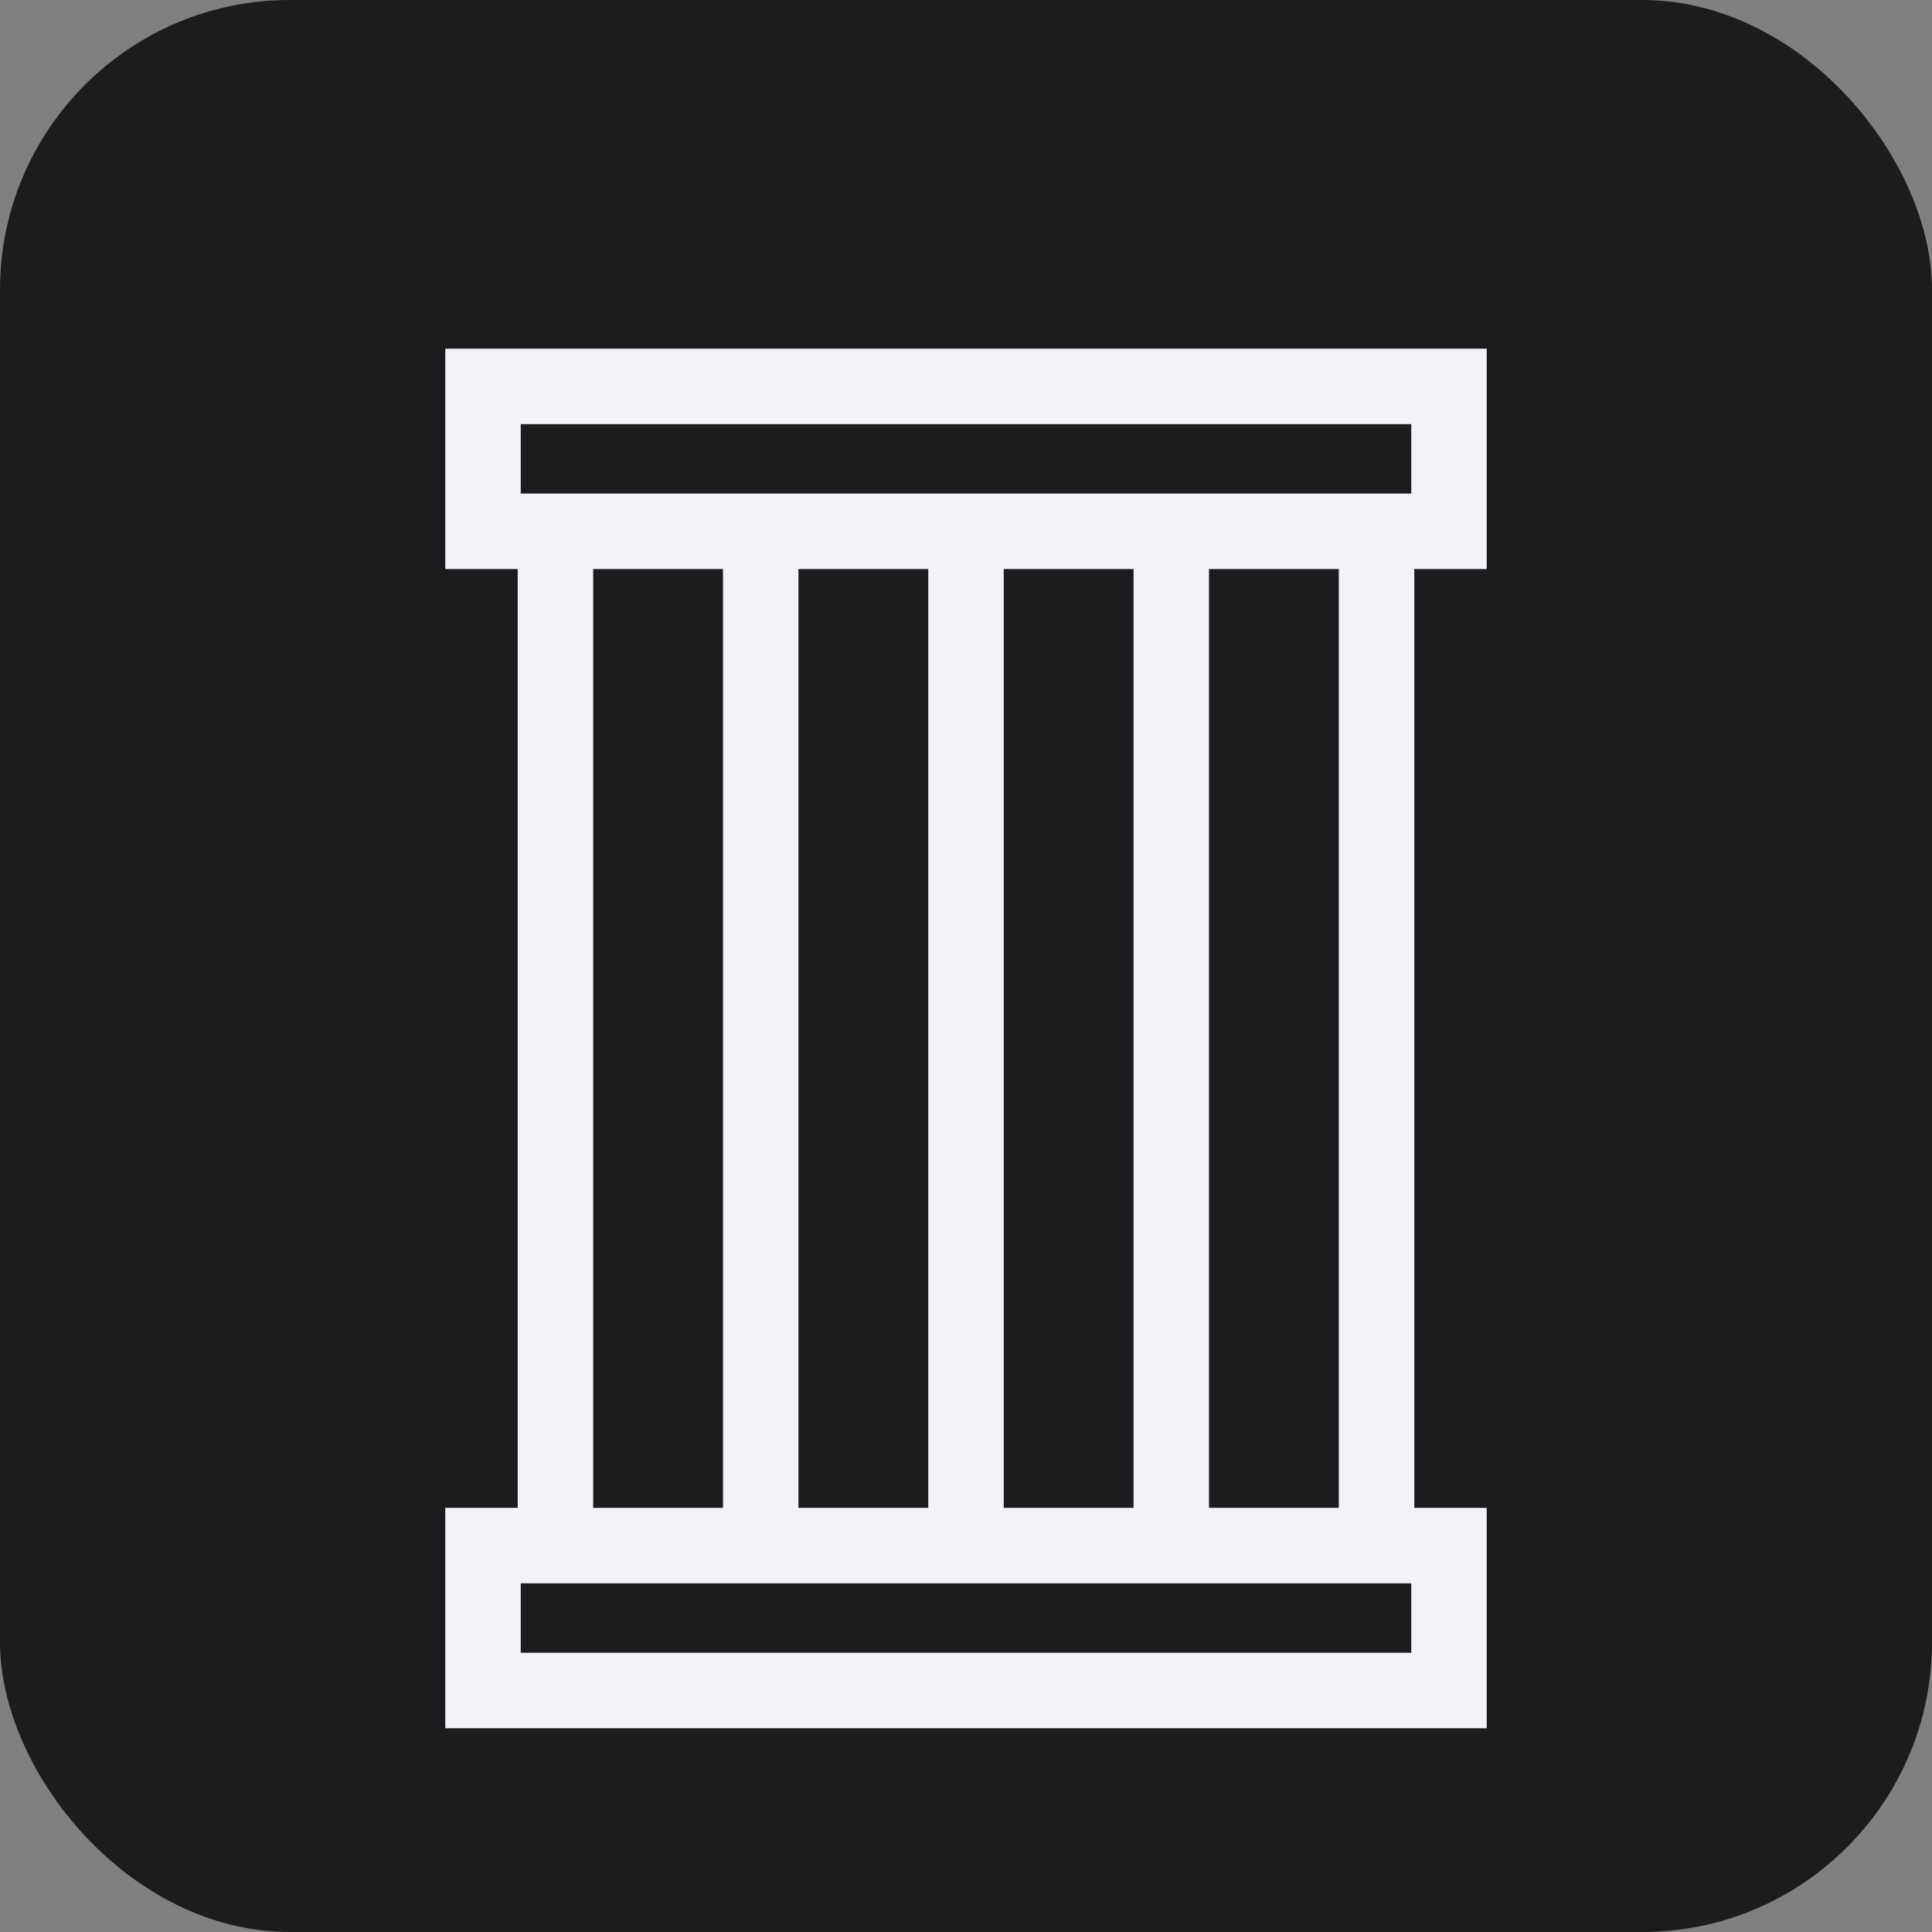 <svg width="512" height="512" viewBox="0 0 512 512" fill="none" xmlns="http://www.w3.org/2000/svg">
<rect x="0" y="0" width="512" height="512" fill="#808080" stroke="none"/>
<rect width="512" height="512" rx="76.8" fill="#1C1C1E"/>
<path d="M128 102.4H384V140.8H128V102.4ZM147.2 140.8V409.6H364.8V140.8H147.2ZM128 409.6H384V448H128V409.6Z M201.6 140.8V409.6 M256 140.8V409.6 M310.4 140.8V409.6" stroke="#F2F2F7" stroke-width="20"/>
</svg>
